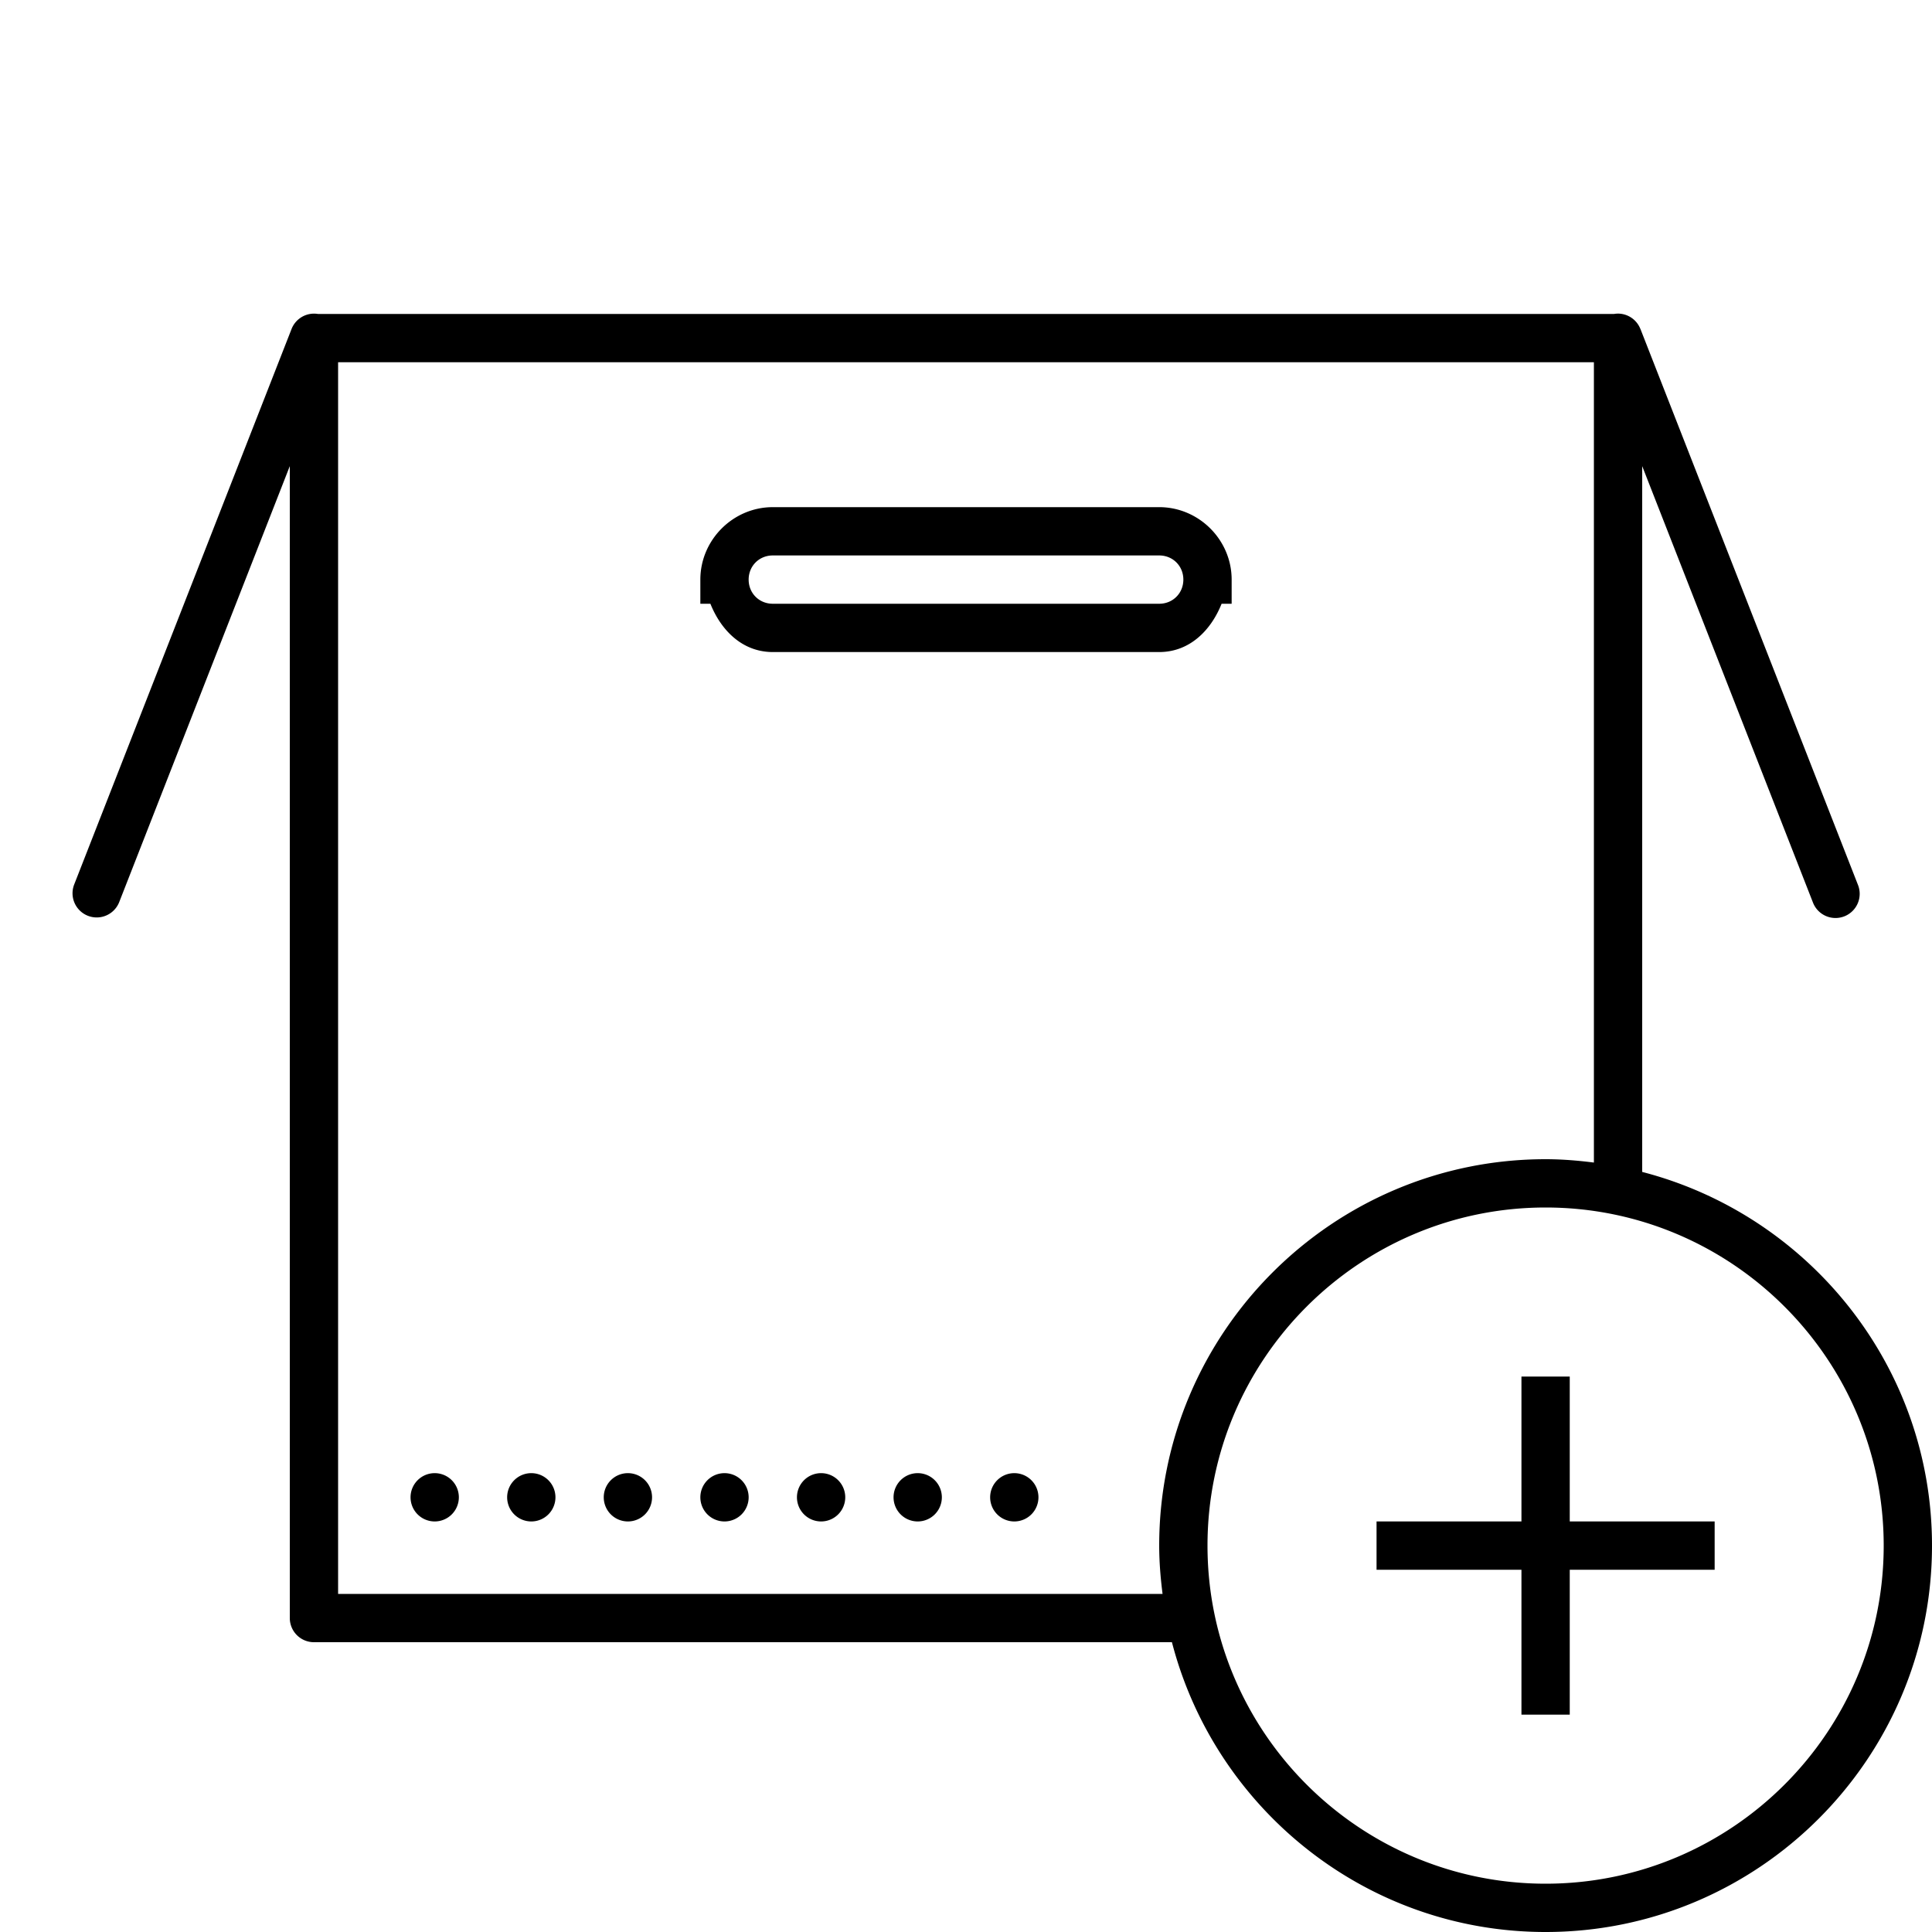 <svg fill="#000000" xmlns="http://www.w3.org/2000/svg" viewBox="0 0 80 80" width="50px" height="50px"><path d="M 67.006 12.986 A 1 1 0 0 0 66.836 13 L 13.164 13 A 1 1 0 0 0 12.963 12.988 A 1 1 0 0 0 12.068 13.635 L 3.068 36.635 A 1.001 1.001 0 0 0 4.932 37.365 L 12 19.301 L 12 67 A 1 1 0 0 0 13 68 L 48.527 68 C 50.311 74.889 56.561 80 64 80 C 72.822 80 80 72.822 80 64 C 80 56.561 74.889 50.311 68 48.527 L 68 19.301 L 75.068 37.365 A 1.001 1.001 0 1 0 76.932 36.635 L 67.932 13.635 A 1 1 0 0 0 67.922 13.611 A 1 1 0 0 0 67.92 13.609 A 1 1 0 0 0 67.006 12.986 z M 14 15 L 66 15 L 66 48.139 C 65.343 48.056 64.679 48 64 48 C 55.178 48 48 55.178 48 64 C 48 64.679 48.056 65.343 48.139 66 L 14 66 L 14 15 z M 32 21 C 30.355 21 29 22.355 29 24 L 29 25 L 29.416 25 C 29.859 26.107 30.743 27 32 27 L 48 27 C 49.257 27 50.141 26.107 50.584 25 L 51 25 L 51 24 C 51 22.355 49.645 21 48 21 L 32 21 z M 32 23 L 48 23 C 48.565 23 49 23.435 49 24 C 49 24.565 48.565 25 48 25 L 32 25 C 31.435 25 31 24.565 31 24 C 31 23.435 31.435 23 32 23 z M 64 50 C 71.72 50 78 56.28 78 64 C 78 71.72 71.72 78 64 78 C 56.28 78 50 71.72 50 64 C 50 56.28 56.28 50 64 50 z M 63 57 L 63 63 L 57 63 L 57 65 L 63 65 L 63 71 L 65 71 L 65 65 L 71 65 L 71 63 L 65 63 L 65 57 L 63 57 z M 18 61 A 1 1 0 0 0 17 62 A 1 1 0 0 0 18 63 A 1 1 0 0 0 19 62 A 1 1 0 0 0 18 61 z M 22 61 A 1 1 0 0 0 21 62 A 1 1 0 0 0 22 63 A 1 1 0 0 0 23 62 A 1 1 0 0 0 22 61 z M 26 61 A 1 1 0 0 0 25 62 A 1 1 0 0 0 26 63 A 1 1 0 0 0 27 62 A 1 1 0 0 0 26 61 z M 30 61 A 1 1 0 0 0 29 62 A 1 1 0 0 0 30 63 A 1 1 0 0 0 31 62 A 1 1 0 0 0 30 61 z M 34 61 A 1 1 0 0 0 33 62 A 1 1 0 0 0 34 63 A 1 1 0 0 0 35 62 A 1 1 0 0 0 34 61 z M 38 61 A 1 1 0 0 0 37 62 A 1 1 0 0 0 38 63 A 1 1 0 0 0 39 62 A 1 1 0 0 0 38 61 z M 42 61 A 1 1 0 0 0 41 62 A 1 1 0 0 0 42 63 A 1 1 0 0 0 43 62 A 1 1 0 0 0 42 61 z"/></svg>